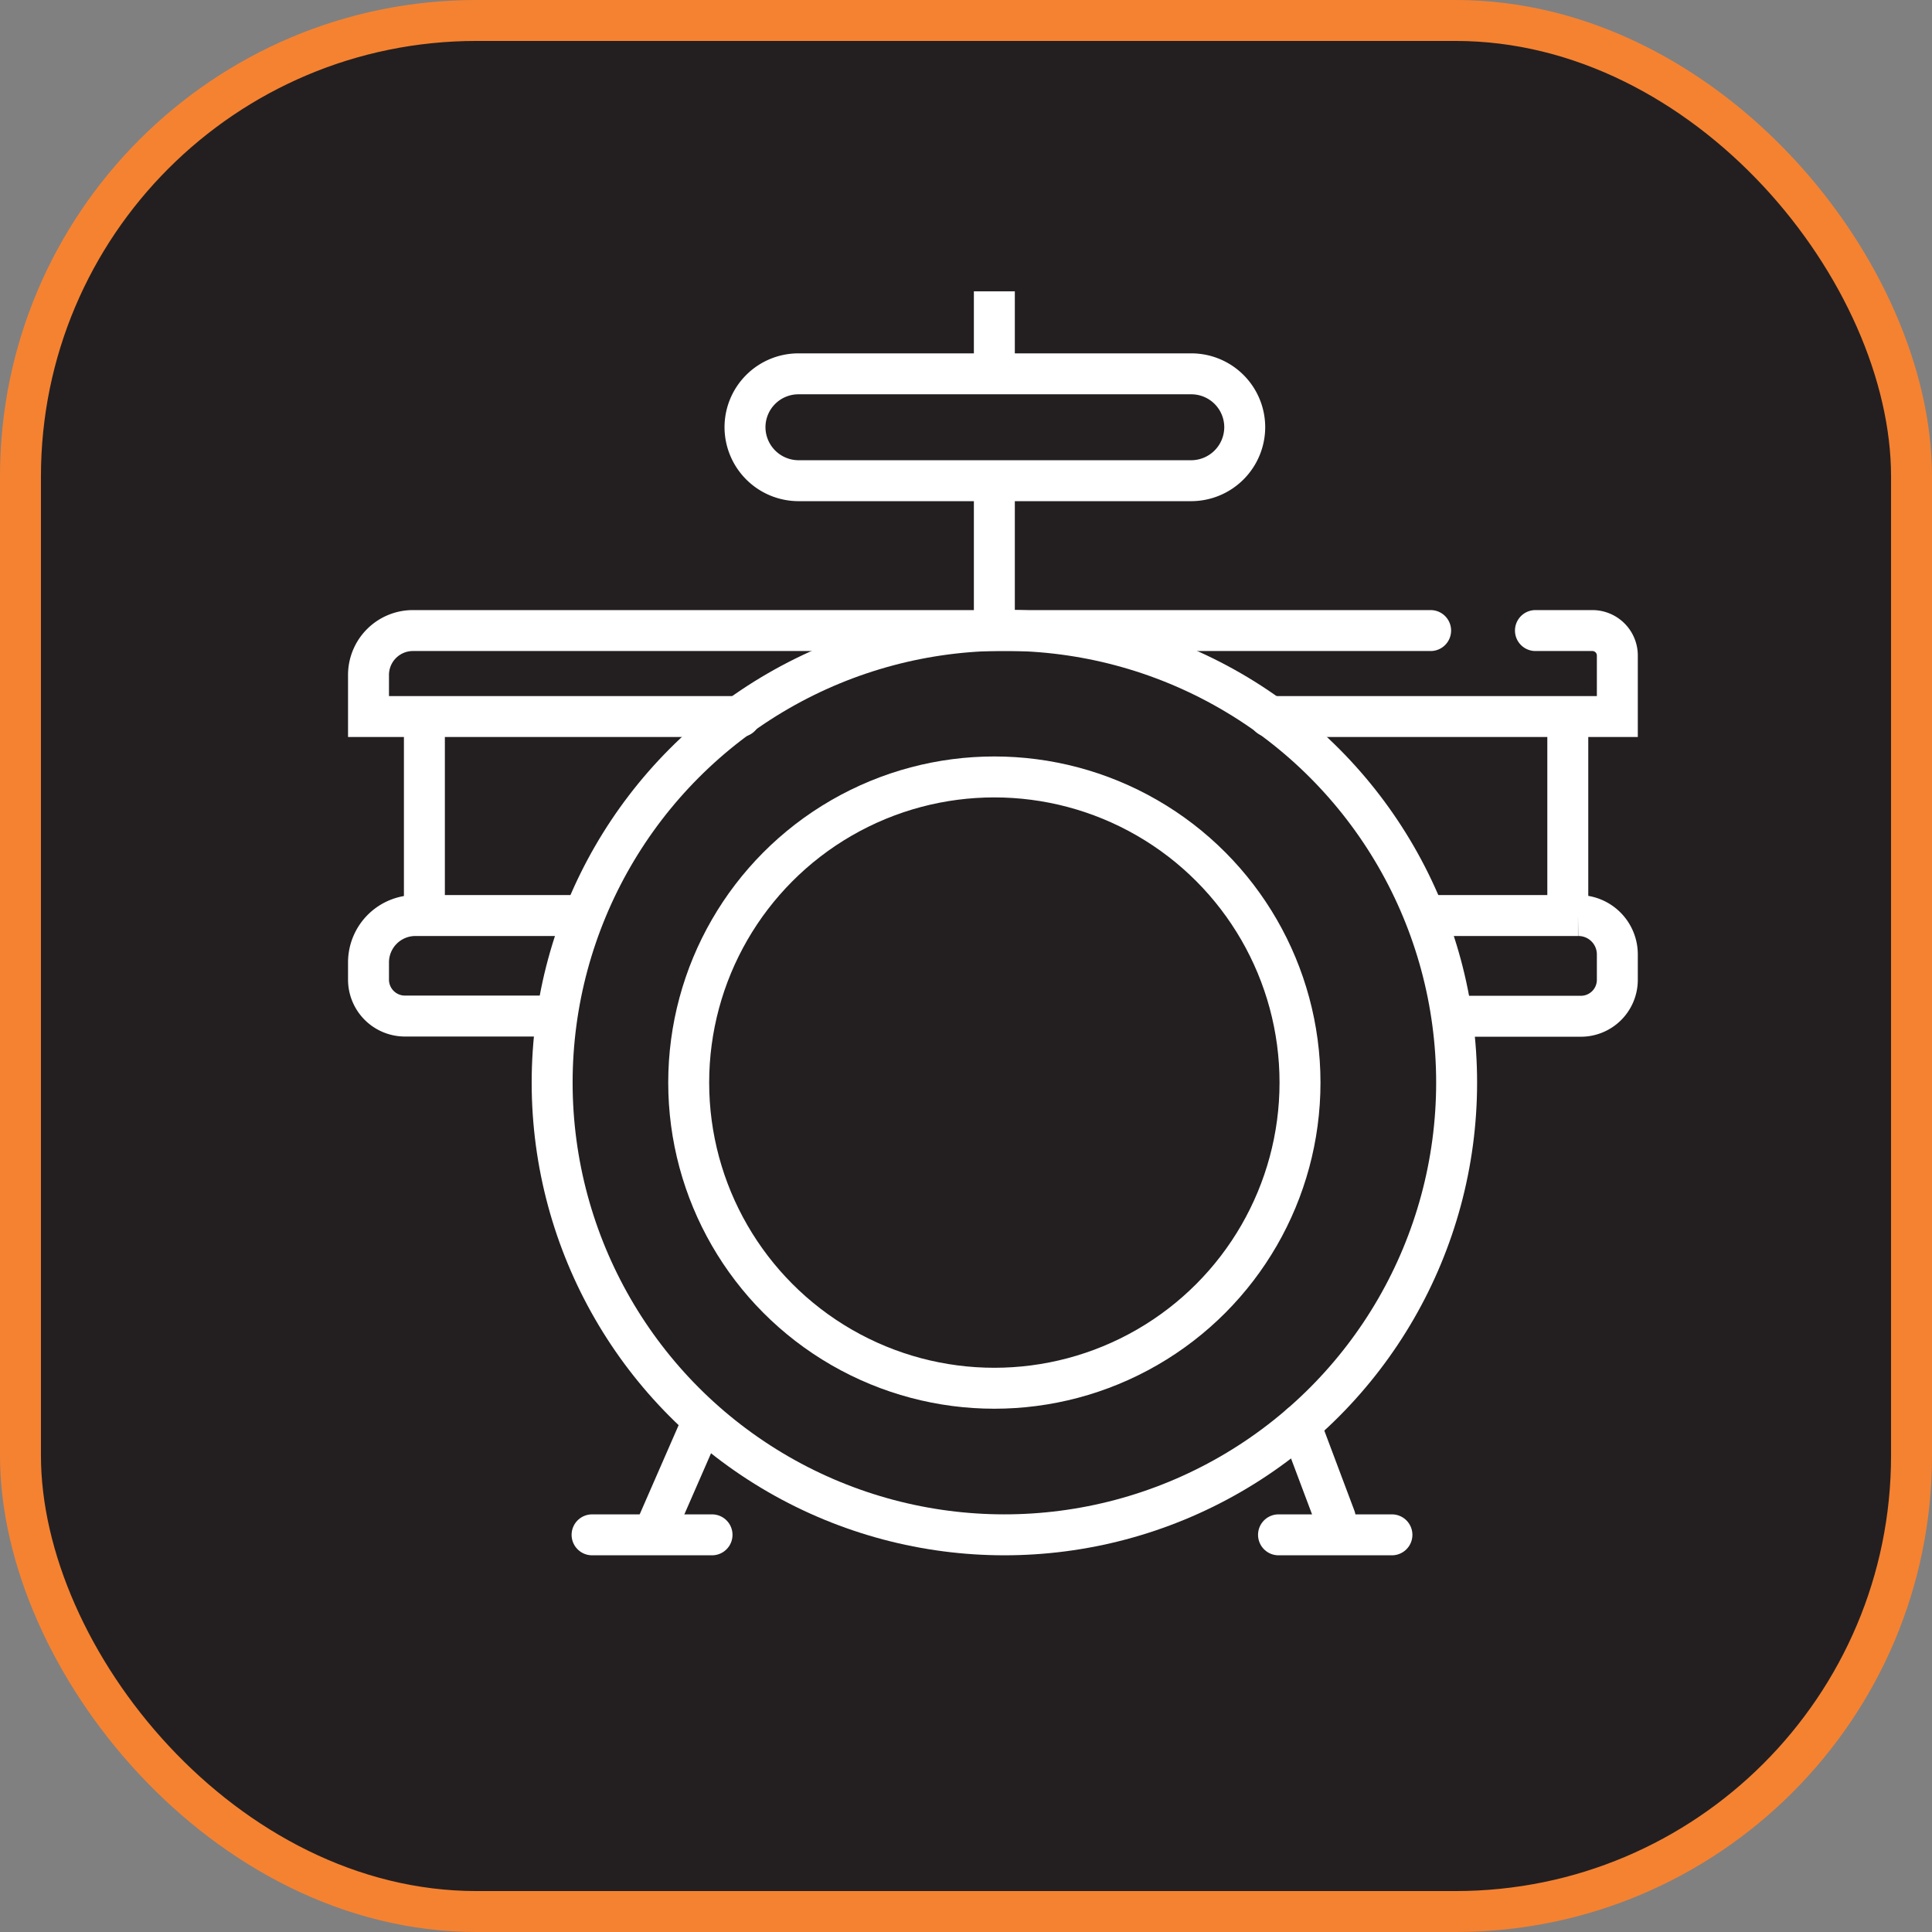 <svg id="icon_kick" data-name="icon kick" xmlns="http://www.w3.org/2000/svg" viewBox="0 0 94.37 94.37"><rect x="0" y="0" width="94.37" height="94.37" fill="#808080" stroke="none"/><defs><style>.cls-1{fill:#231f20;stroke:#f58231;}.cls-1,.cls-2,.cls-3{stroke-miterlimit:10;stroke-width:2px;}.cls-2,.cls-3{fill:none;stroke:#fff;}.cls-3{stroke-linecap:round;}</style></defs><rect id="frame" class="cls-1" x="1" y="1" width="92.37" height="92.37" rx="22.27"/><g id="Layer_6" data-name="Layer 6"><circle class="cls-2" cx="48.57" cy="52.88" r="14.93"/><circle class="cls-2" cx="49.06" cy="52.88" r="22.09"/><path class="cls-2" d="M58.19,23.48H39a2.62,2.62,0,0,1-2.61-2.61h0A2.61,2.61,0,0,1,39,18.26H58.19a2.61,2.61,0,0,1,2.61,2.61h0A2.62,2.62,0,0,1,58.19,23.48Z"/><line class="cls-2" x1="48.57" y1="14.23" x2="48.57" y2="18.26"/><line class="cls-2" x1="48.57" y1="23.48" x2="48.57" y2="30.8"/><path class="cls-3" d="M69.88,30.8H20.19A2.17,2.17,0,0,0,18,33v2H36.16"/><path class="cls-3" d="M75,30.8h2.77A1.22,1.22,0,0,1,79,32v3H62"/><line class="cls-2" x1="20.73" y1="44.06" x2="20.73" y2="34.96"/><line class="cls-2" x1="76.58" y1="44.06" x2="76.58" y2="34.96"/><path class="cls-2" d="M69.58,44.72h7.5A1.9,1.9,0,0,1,79,46.61v1.26a1.78,1.78,0,0,1-1.78,1.77H70.91"/><path class="cls-2" d="M28.54,44.72H20.31A2.29,2.29,0,0,0,18,47v.85a1.78,1.78,0,0,0,1.77,1.78h7.42"/><line class="cls-2" x1="34.35" y1="69.36" x2="31.9" y2="74.97"/><line class="cls-3" x1="28.92" y1="74.97" x2="34.78" y2="74.97"/><line class="cls-3" x1="63.51" y1="69.59" x2="65.22" y2="74.14"/><line class="cls-3" x1="67.99" y1="74.97" x2="62.45" y2="74.97"/></g></svg>